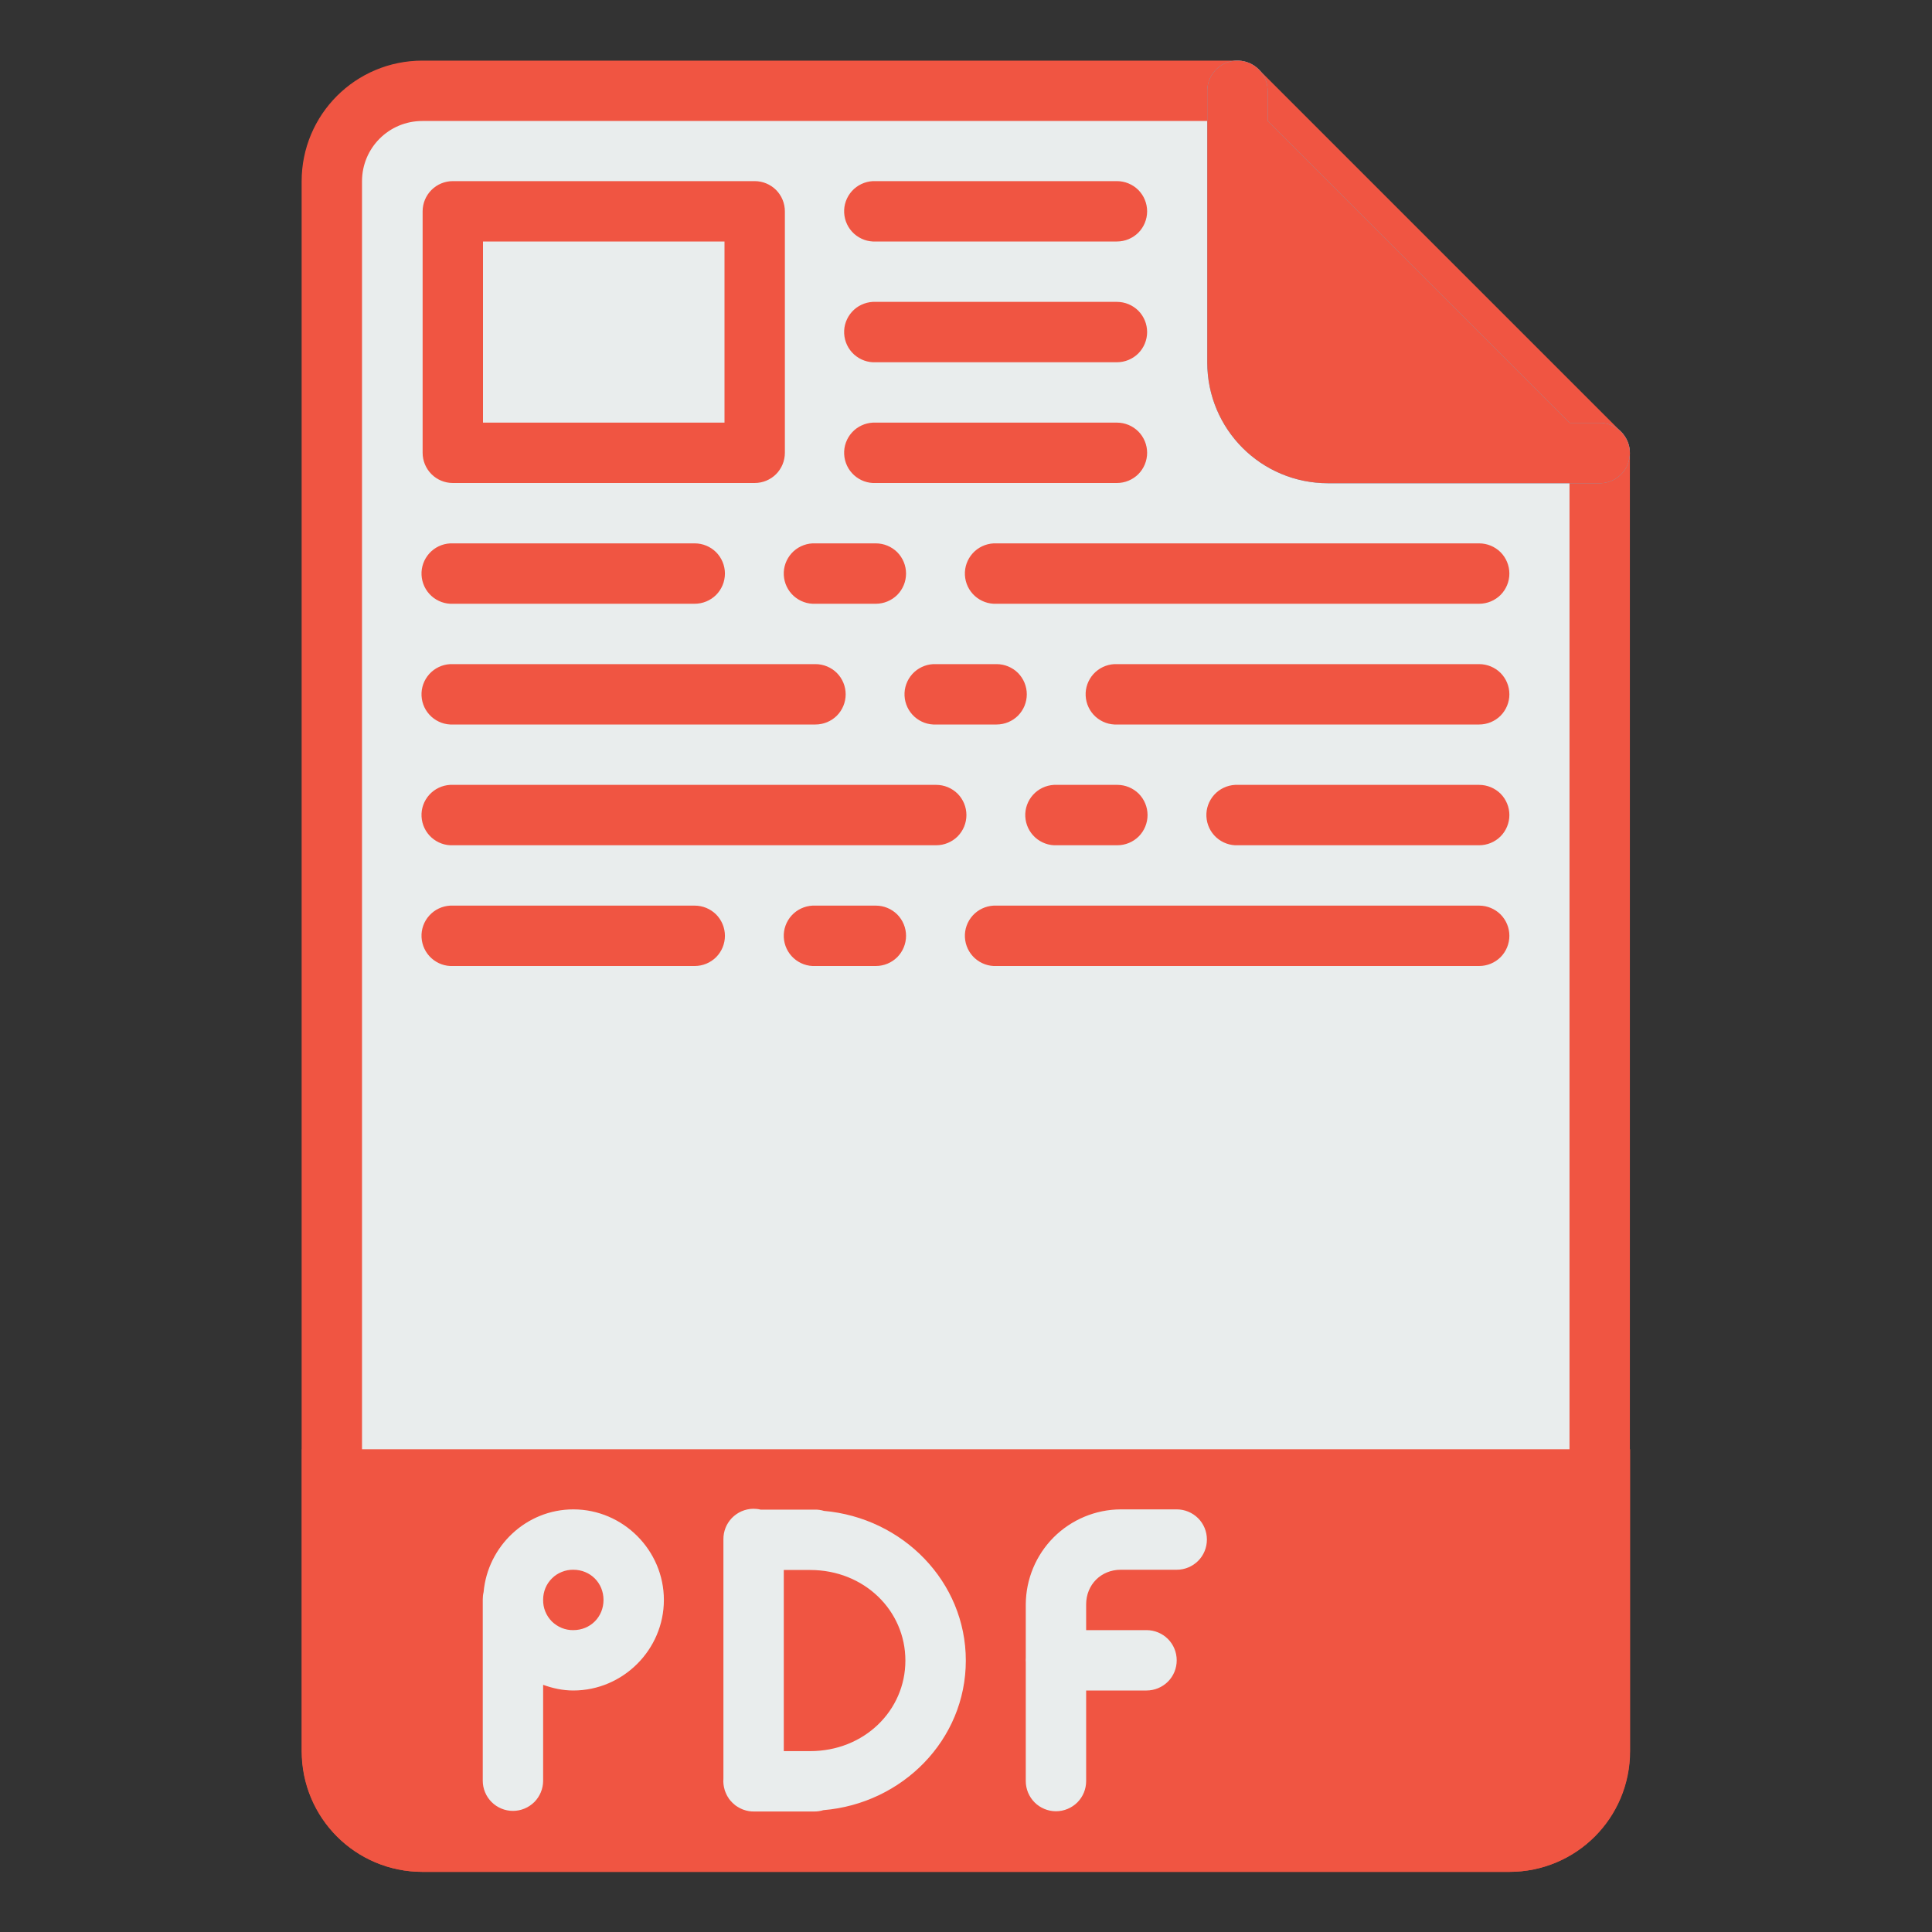 <svg width="32" height="32" viewBox="0 0 32 32" fill="none" xmlns="http://www.w3.org/2000/svg">
<rect x="0" y="0" width="32" height="32" fill="#333333" stroke="none"/>
<path fill-rule="evenodd" clip-rule="evenodd" d="M26.496 7.504V29.004C26.496 29.834 25.827 30.504 24.996 30.504H6.996C6.166 30.504 5.496 29.834 5.496 29.004V3.004C5.496 2.173 6.166 1.504 6.996 1.504H20.496L26.496 7.504Z" fill="#E9EDED" stroke="#F05542" stroke-linecap="round" stroke-linejoin="round"/>
<path d="M5 24.004V29.004C5 30.112 5.892 31.004 7 31.004H25C26.108 31.004 27 30.112 27 29.004V24.004H5Z" fill="#F05542"/>
<path d="M26.496 7.504H21.996C21.166 7.504 20.496 6.834 20.496 6.004V1.504" fill="#4BBFEB"/>
<path d="M26.496 7.504H21.996C21.166 7.504 20.496 6.834 20.496 6.004V1.504" stroke="#4BBFEB" stroke-linecap="round" stroke-linejoin="round"/>
<path fill-rule="evenodd" clip-rule="evenodd" d="M7.5 3C7.367 3 7.24 3.053 7.147 3.146C7.053 3.24 7 3.367 7 3.5V7.5C7 7.633 7.053 7.76 7.147 7.854C7.24 7.947 7.367 8 7.5 8H12.5C12.633 8 12.76 7.947 12.854 7.854C12.947 7.76 13 7.633 13 7.5V3.5C13 3.367 12.947 3.24 12.854 3.146C12.76 3.053 12.633 3 12.5 3H7.5ZM14.457 3C14.325 3.007 14.2 3.066 14.111 3.164C14.022 3.263 13.975 3.392 13.982 3.525C13.989 3.658 14.048 3.782 14.146 3.871C14.245 3.96 14.374 4.007 14.507 4H18.5C18.633 4 18.76 3.947 18.854 3.854C18.947 3.76 19 3.633 19 3.5C19 3.367 18.947 3.24 18.854 3.146C18.76 3.053 18.633 3 18.5 3H14.508C14.491 2.999 14.474 2.999 14.457 3ZM8 4H12V7H8V4ZM14.457 5C14.325 5.007 14.2 5.066 14.111 5.164C14.022 5.263 13.975 5.392 13.982 5.525C13.989 5.658 14.048 5.782 14.146 5.871C14.245 5.96 14.374 6.007 14.507 6H18.5C18.633 6 18.76 5.947 18.854 5.854C18.947 5.76 19 5.633 19 5.5C19 5.367 18.947 5.24 18.854 5.146C18.76 5.053 18.633 5 18.5 5H14.508C14.491 4.999 14.474 4.999 14.457 5ZM14.457 7C14.325 7.007 14.2 7.066 14.111 7.164C14.022 7.263 13.975 7.392 13.982 7.525C13.989 7.658 14.048 7.782 14.146 7.871C14.245 7.96 14.374 8.007 14.507 8H18.5C18.633 8 18.76 7.947 18.854 7.854C18.947 7.76 19 7.633 19 7.5C19 7.367 18.947 7.24 18.854 7.146C18.76 7.053 18.633 7 18.5 7H14.508C14.491 6.999 14.474 6.999 14.457 7ZM7.457 9C7.324 9.007 7.2 9.066 7.111 9.164C7.022 9.263 6.975 9.392 6.982 9.525C6.989 9.658 7.048 9.782 7.146 9.871C7.245 9.96 7.374 10.007 7.507 10H11.507C11.64 10 11.767 9.947 11.861 9.854C11.954 9.76 12.007 9.633 12.007 9.5C12.007 9.367 11.954 9.24 11.861 9.146C11.767 9.053 11.64 9 11.507 9H7.507C7.49 8.999 7.474 8.999 7.457 9ZM13.457 9C13.325 9.007 13.2 9.066 13.111 9.164C13.022 9.263 12.975 9.392 12.982 9.525C12.989 9.658 13.048 9.782 13.146 9.871C13.245 9.96 13.374 10.007 13.507 10H14.507C14.64 10 14.767 9.947 14.861 9.854C14.954 9.76 15.007 9.633 15.007 9.5C15.007 9.367 14.954 9.24 14.861 9.146C14.767 9.053 14.64 9 14.507 9H13.507C13.49 8.999 13.474 8.999 13.457 9ZM16.457 9C16.325 9.007 16.2 9.066 16.111 9.164C16.022 9.263 15.975 9.392 15.982 9.525C15.989 9.658 16.048 9.782 16.146 9.871C16.245 9.96 16.375 10.007 16.507 10H24.5C24.633 10 24.76 9.947 24.854 9.854C24.947 9.76 25 9.633 25 9.5C25 9.367 24.947 9.24 24.854 9.146C24.76 9.053 24.633 9 24.5 9H16.508C16.491 8.999 16.474 8.999 16.457 9ZM7.457 11C7.324 11.007 7.2 11.066 7.111 11.164C7.022 11.263 6.975 11.392 6.982 11.525C6.989 11.658 7.048 11.782 7.146 11.871C7.245 11.96 7.374 12.007 7.507 12H13.507C13.64 12 13.767 11.947 13.861 11.854C13.954 11.76 14.007 11.633 14.007 11.5C14.007 11.367 13.954 11.24 13.861 11.146C13.767 11.053 13.64 11 13.507 11H7.507C7.49 10.999 7.474 10.999 7.457 11ZM15.457 11C15.325 11.007 15.2 11.066 15.111 11.164C15.022 11.263 14.975 11.392 14.982 11.525C14.989 11.658 15.048 11.782 15.146 11.871C15.245 11.96 15.374 12.007 15.507 12H16.507C16.64 12 16.767 11.947 16.861 11.854C16.954 11.76 17.007 11.633 17.007 11.5C17.007 11.367 16.954 11.24 16.861 11.146C16.767 11.053 16.64 11 16.507 11H15.507C15.49 10.999 15.474 10.999 15.457 11ZM18.457 11C18.325 11.007 18.2 11.066 18.111 11.164C18.022 11.263 17.975 11.392 17.982 11.525C17.989 11.658 18.048 11.782 18.146 11.871C18.245 11.96 18.375 12.007 18.507 12H24.5C24.633 12 24.76 11.947 24.854 11.854C24.947 11.76 25 11.633 25 11.5C25 11.367 24.947 11.24 24.854 11.146C24.76 11.053 24.633 11 24.5 11H18.508C18.491 10.999 18.474 10.999 18.457 11ZM7.457 13C7.324 13.007 7.2 13.066 7.111 13.164C7.022 13.263 6.975 13.392 6.982 13.525C6.989 13.658 7.048 13.782 7.146 13.871C7.245 13.96 7.374 14.007 7.507 14H15.507C15.64 14 15.767 13.947 15.861 13.854C15.954 13.76 16.007 13.633 16.007 13.5C16.007 13.367 15.954 13.24 15.861 13.146C15.767 13.053 15.64 13 15.507 13H7.507C7.49 12.999 7.474 12.999 7.457 13ZM17.457 13C17.325 13.007 17.2 13.066 17.111 13.164C17.022 13.263 16.975 13.392 16.982 13.525C16.989 13.658 17.048 13.782 17.146 13.871C17.245 13.96 17.375 14.007 17.507 14H18.507C18.64 14 18.767 13.947 18.861 13.854C18.954 13.76 19.007 13.633 19.007 13.5C19.007 13.367 18.954 13.24 18.861 13.146C18.767 13.053 18.64 13 18.507 13H17.507C17.49 12.999 17.474 12.999 17.457 13ZM20.457 13C20.325 13.007 20.2 13.066 20.111 13.164C20.022 13.263 19.975 13.392 19.982 13.525C19.989 13.658 20.048 13.782 20.146 13.871C20.245 13.96 20.375 14.007 20.507 14H24.5C24.633 14 24.76 13.947 24.854 13.854C24.947 13.76 25 13.633 25 13.5C25 13.367 24.947 13.24 24.854 13.146C24.76 13.053 24.633 13 24.5 13H20.508C20.491 12.999 20.474 12.999 20.457 13ZM7.457 15C7.324 15.007 7.2 15.066 7.111 15.164C7.022 15.263 6.975 15.392 6.982 15.525C6.989 15.658 7.048 15.782 7.146 15.871C7.245 15.96 7.374 16.007 7.507 16H11.507C11.64 16 11.767 15.947 11.861 15.854C11.954 15.76 12.007 15.633 12.007 15.5C12.007 15.367 11.954 15.24 11.861 15.146C11.767 15.053 11.64 15 11.507 15H7.507C7.49 14.999 7.474 14.999 7.457 15ZM13.457 15C13.325 15.007 13.2 15.066 13.111 15.164C13.022 15.263 12.975 15.392 12.982 15.525C12.989 15.658 13.048 15.782 13.146 15.871C13.245 15.96 13.374 16.007 13.507 16H14.507C14.64 16 14.767 15.947 14.861 15.854C14.954 15.76 15.007 15.633 15.007 15.5C15.007 15.367 14.954 15.24 14.861 15.146C14.767 15.053 14.64 15 14.507 15H13.507C13.49 14.999 13.474 14.999 13.457 15ZM16.457 15C16.325 15.007 16.2 15.066 16.111 15.164C16.022 15.263 15.975 15.392 15.982 15.525C15.989 15.658 16.048 15.782 16.146 15.871C16.245 15.96 16.375 16.007 16.507 16H24.5C24.633 16 24.76 15.947 24.854 15.854C24.947 15.76 25 15.633 25 15.5C25 15.367 24.947 15.24 24.854 15.146C24.76 15.053 24.633 15 24.5 15H16.508C16.491 14.999 16.474 14.999 16.457 15Z" fill="#F05542"/>
<path d="M26.496 7.504H21.996C21.166 7.504 20.496 6.834 20.496 6.004V1.504" fill="#F05542"/>
<path d="M26.496 7.504H21.996C21.166 7.504 20.496 6.834 20.496 6.004V1.504" stroke="#F05542" stroke-linecap="round" stroke-linejoin="round"/>
<path fill-rule="evenodd" clip-rule="evenodd" d="M12.475 24.99C12.409 24.991 12.345 25.005 12.284 25.031C12.224 25.057 12.169 25.095 12.123 25.142C12.078 25.189 12.041 25.245 12.017 25.306C11.993 25.367 11.981 25.432 11.982 25.498V29.461C11.977 29.522 11.984 29.584 12.002 29.643C12.002 29.644 12.002 29.644 12.002 29.645C12.003 29.649 12.005 29.654 12.006 29.658C12.01 29.67 12.015 29.681 12.02 29.693C12.028 29.713 12.037 29.732 12.047 29.75C12.053 29.761 12.06 29.771 12.067 29.781C12.069 29.784 12.07 29.788 12.072 29.791C12.08 29.801 12.088 29.811 12.096 29.821C12.104 29.83 12.113 29.839 12.121 29.848C12.125 29.852 12.129 29.857 12.133 29.861C12.141 29.869 12.15 29.876 12.158 29.883C12.163 29.887 12.167 29.891 12.172 29.895C12.176 29.898 12.18 29.902 12.184 29.905C12.195 29.913 12.207 29.921 12.219 29.928C12.243 29.943 12.269 29.956 12.295 29.967C12.304 29.971 12.313 29.974 12.322 29.977C12.376 29.996 12.433 30.005 12.49 30.004H13.488C13.539 30.004 13.589 29.997 13.637 29.982C14.945 29.874 15.997 28.818 15.997 27.504C15.997 26.194 14.95 25.139 13.647 25.025C13.598 25.01 13.548 25.003 13.497 25.004H12.598C12.558 24.994 12.517 24.99 12.475 24.99ZM9.496 25C8.718 25 8.078 25.608 8.01 26.37C8 26.411 7.996 26.452 7.996 26.494V29.494C7.996 29.56 8.009 29.625 8.034 29.685C8.059 29.746 8.096 29.801 8.143 29.848C8.189 29.894 8.244 29.931 8.305 29.956C8.365 29.981 8.43 29.994 8.496 29.994C8.562 29.994 8.627 29.981 8.687 29.956C8.748 29.931 8.803 29.894 8.85 29.848C8.896 29.801 8.933 29.746 8.958 29.685C8.983 29.625 8.996 29.56 8.996 29.494V27.906C9.153 27.963 9.32 28 9.496 28C10.319 28 10.996 27.323 10.996 26.5C10.996 25.677 10.319 25 9.496 25ZM18.562 25C18.145 25.002 17.747 25.169 17.452 25.463C17.158 25.758 16.992 26.157 16.99 26.574V27.457C16.988 27.482 16.988 27.506 16.99 27.531V29.5C16.99 29.633 17.043 29.76 17.137 29.854C17.23 29.947 17.358 30 17.49 30C17.623 30 17.75 29.947 17.844 29.854C17.938 29.76 17.99 29.633 17.99 29.5V28H18.99C19.123 28 19.25 27.947 19.344 27.854C19.438 27.76 19.49 27.633 19.49 27.5C19.49 27.367 19.438 27.24 19.344 27.146C19.25 27.053 19.123 27 18.99 27H17.99V26.574C17.99 26.248 18.236 26 18.563 26H19.49C19.623 26 19.75 25.947 19.844 25.854C19.938 25.76 19.99 25.633 19.99 25.5C19.99 25.367 19.938 25.24 19.844 25.146C19.75 25.053 19.623 25 19.49 25H18.562ZM9.496 26C9.778 26 9.996 26.218 9.996 26.5C9.996 26.782 9.778 27 9.496 27C9.43 27.001 9.365 26.989 9.304 26.964C9.243 26.939 9.187 26.902 9.14 26.856C9.094 26.809 9.057 26.754 9.032 26.692C9.007 26.631 8.995 26.566 8.996 26.5V26.494C8.996 26.429 9.009 26.364 9.034 26.303C9.059 26.243 9.096 26.188 9.143 26.142C9.189 26.096 9.244 26.06 9.305 26.036C9.366 26.011 9.431 25.999 9.496 26ZM12.982 26.004H13.42C14.312 26.004 14.996 26.674 14.996 27.504C14.996 28.334 14.312 29.004 13.42 29.004H12.982V26.004Z" fill="#E9EDED"/>
</svg>
